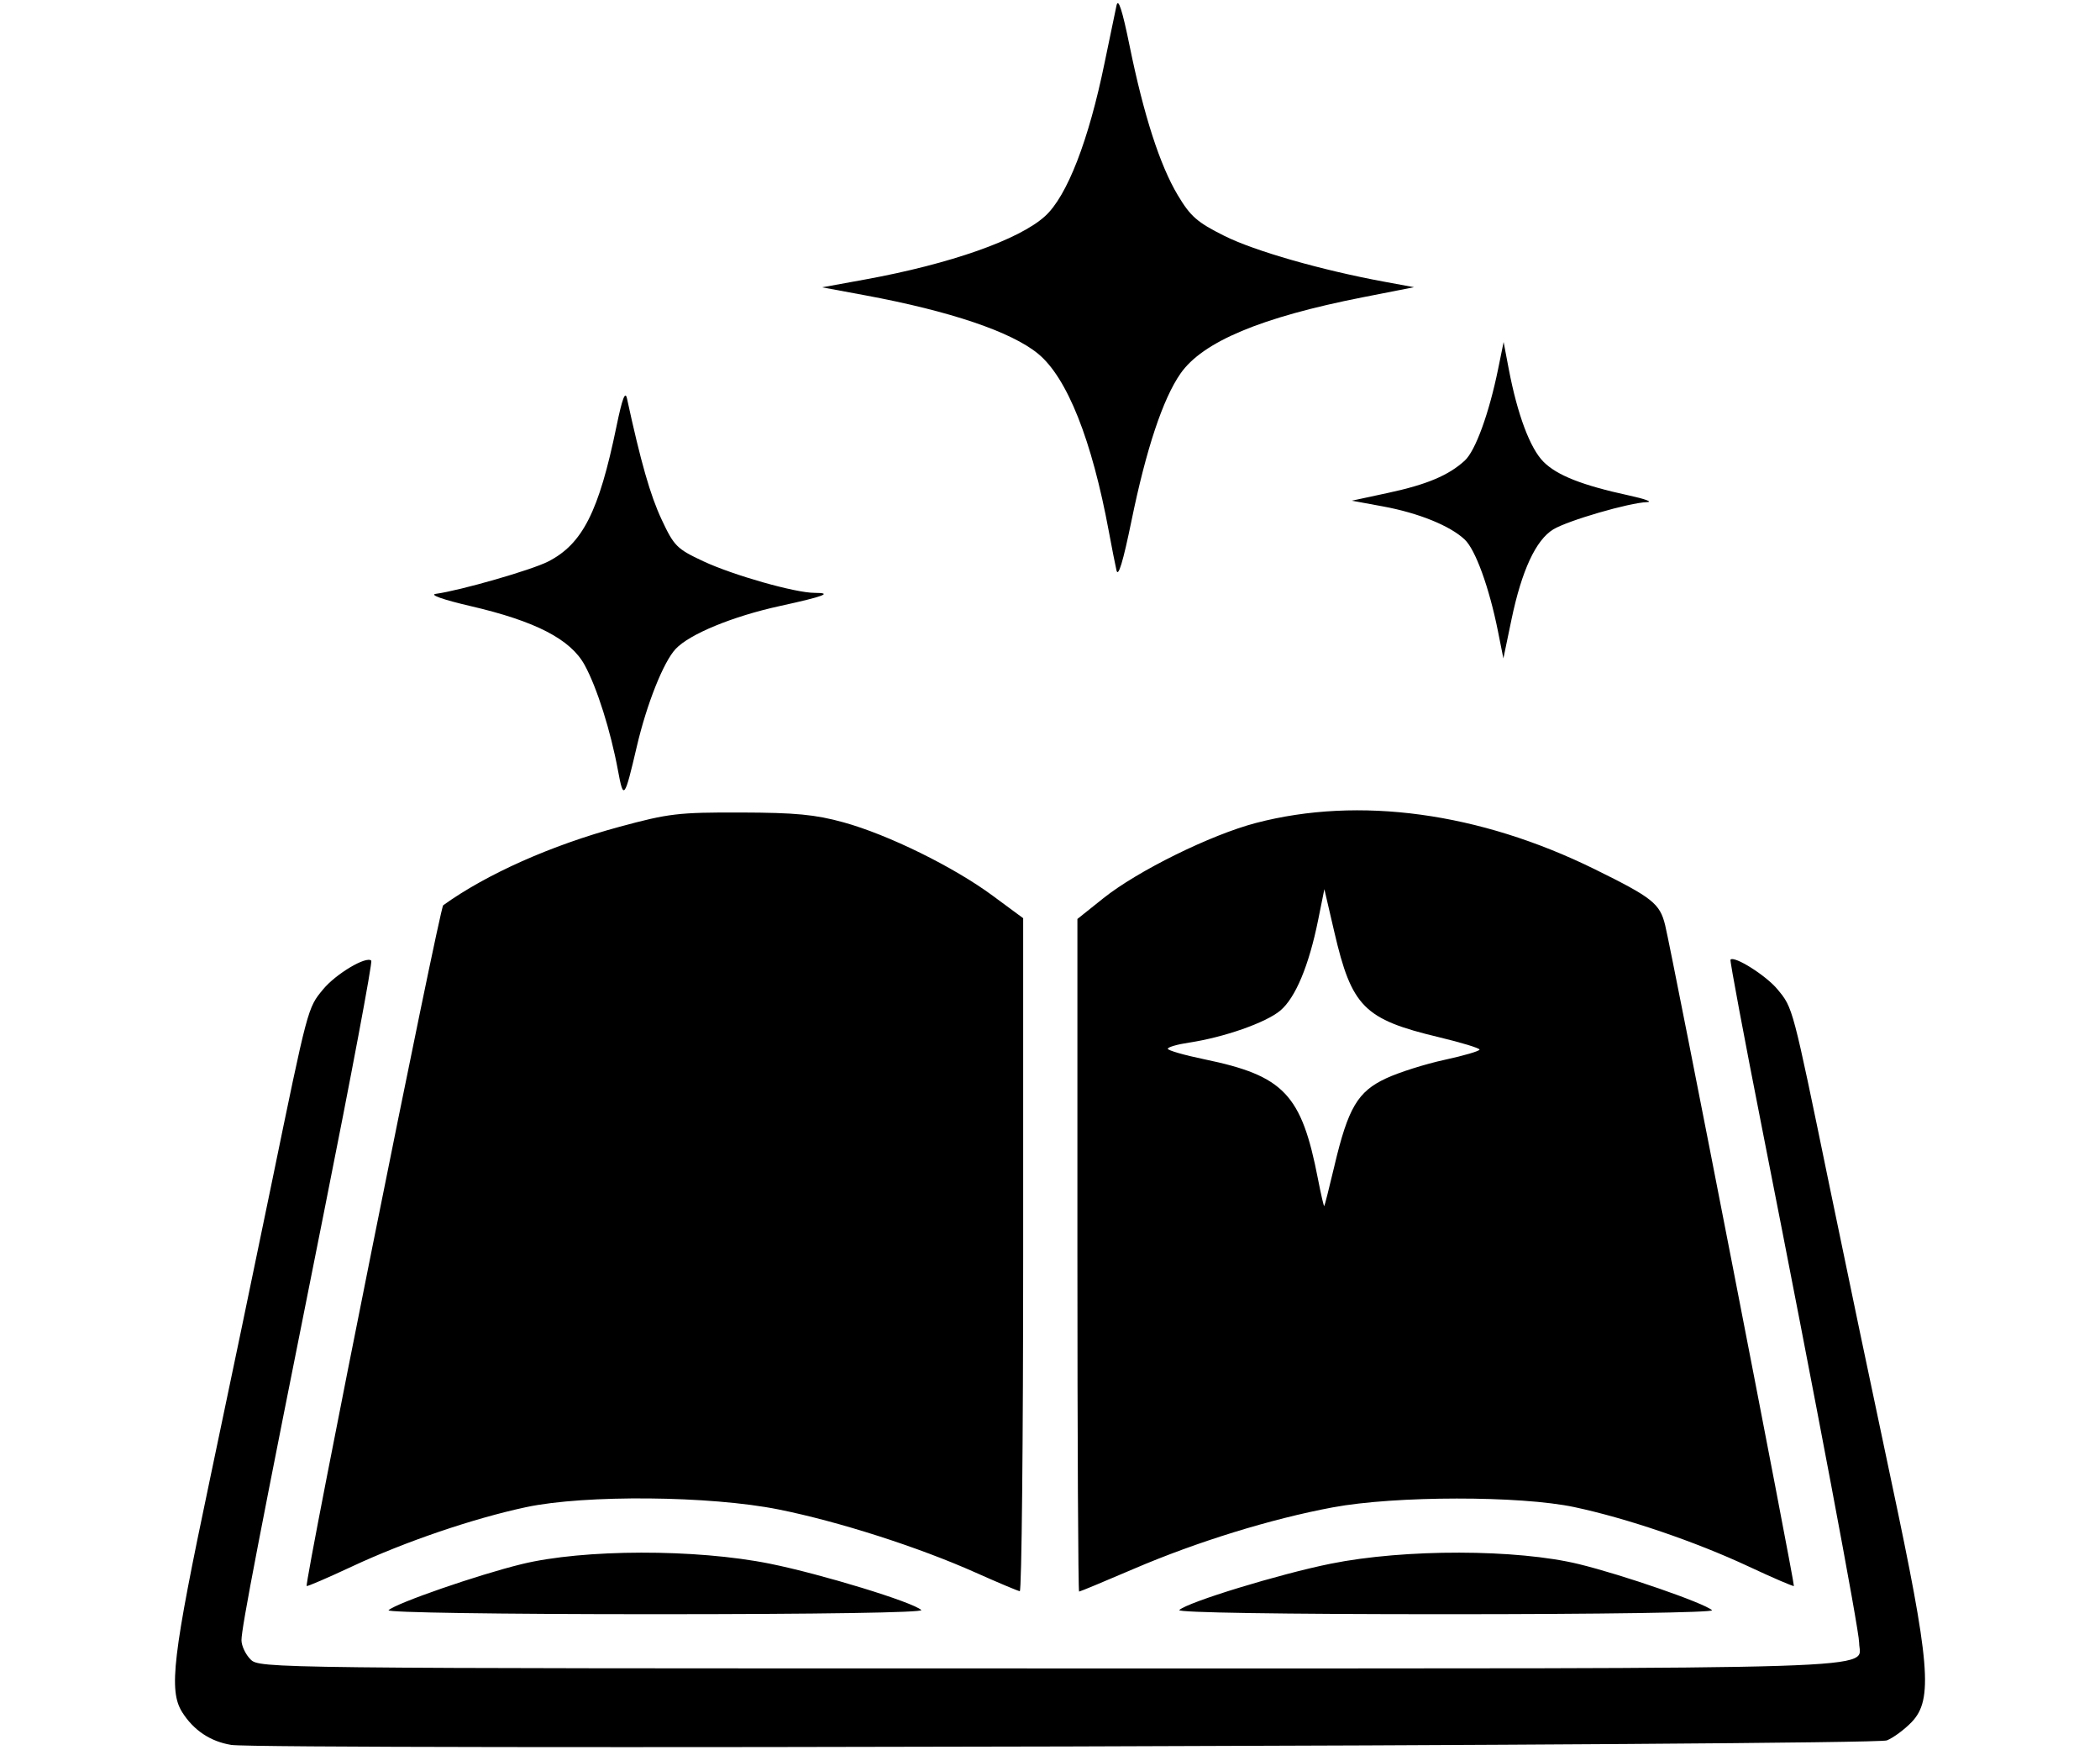 <?xml version="1.0" encoding="UTF-8" standalone="no"?>
<svg
   xmlns:dc="http://purl.org/dc/elements/1.1/"
   xmlns:cc="http://creativecommons.org/ns#"
   xmlns:rdf="http://www.w3.org/1999/02/22-rdf-syntax-ns#"
   xmlns:svg="http://www.w3.org/2000/svg"
   xmlns="http://www.w3.org/2000/svg"
   xmlns:sodipodi="http://sodipodi.sourceforge.net/DTD/sodipodi-0.dtd"
   xmlns:inkscape="http://www.inkscape.org/namespaces/inkscape"
   width="120mm"
   height="100mm"
   viewBox="0 0 120 100"
   version="1.1"
   id="svg8"
   inkscape:version="1.0.2-2 (e86c870879, 2021-01-15)"
   sodipodi:docname="spell.svg">
  <defs
     id="defs2" />
  <sodipodi:namedview
     id="base"
     pagecolor="#ffffff"
     bordercolor="#666666"
     borderopacity="1.0"
     inkscape:pageopacity="0.0"
     inkscape:pageshadow="2"
     inkscape:zoom="1.4"
     inkscape:cx="163.21835"
     inkscape:cy="195.8443"
     inkscape:document-units="mm"
     inkscape:current-layer="layer1"
     showgrid="false"
     inkscape:window-width="1920"
     inkscape:window-height="1001"
     inkscape:window-x="-9"
     inkscape:window-y="-9"
     inkscape:window-maximized="1"
     inkscape:document-rotation="0" />
  <g
     inkscape:label="Layer 1"
     inkscape:groupmode="layer"
     id="layer1"
     transform="translate(0,-197)">
    <path
       style="fill:#000000;stroke-width:0.258"
       d="m 13.212,296.693 c -1.187,-0.193 -2.148,-0.834 -2.799,-1.866 -0.783,-1.242 -0.553,-3.185 1.564,-13.219 1.019,-4.828 2.606,-12.439 3.527,-16.912 2.104,-10.217 2.071,-10.094 2.959,-11.171 0.729,-0.884 2.47,-1.921 2.752,-1.639 0.079,0.08 -1.141,6.567 -2.711,14.417 -3.737,18.677 -4.705,23.702 -4.705,24.407 8.8e-5,0.32 0.233,0.813 0.517,1.097 0.512,0.512 0.861,0.516 45.645,0.516 49.468,0 46.276,0.101 46.276,-1.468 0,-0.716 -2.45,-13.7 -5.521,-29.258 -1.051,-5.325 -1.875,-9.722 -1.831,-9.769 0.22,-0.238 2.038,0.909 2.687,1.697 0.885,1.074 0.847,0.929 2.957,11.171 0.922,4.473 2.516,12.084 3.544,16.912 2.224,10.454 2.397,12.493 1.167,13.778 -0.407,0.425 -1.046,0.898 -1.42,1.049 -0.724,0.294 -92.843,0.545 -94.607,0.258 z m 8.991,-7.695 c 0.441,-0.408 5.096,-2.02 7.604,-2.633 3.539,-0.865 9.961,-0.877 14.182,-0.026 2.941,0.593 8.19,2.199 8.656,2.649 0.149,0.144 -5.84,0.237 -15.221,0.237 -8.908,0 -15.362,-0.096 -15.221,-0.227 z m 45.186,-0.01 c 0.466,-0.45 5.715,-2.056 8.656,-2.649 4.221,-0.851 10.643,-0.839 14.182,0.026 2.509,0.613 7.163,2.225 7.604,2.633 0.141,0.131 -6.314,0.227 -15.221,0.227 -9.382,0 -15.37,-0.093 -15.221,-0.237 z M 55.756,286.851 c -3.275,-1.462 -7.811,-2.916 -11.258,-3.609 -3.908,-0.785 -11.065,-0.851 -14.434,-0.133 -3.011,0.642 -6.917,1.972 -9.943,3.387 -1.393,0.651 -2.561,1.154 -2.596,1.118 -0.145,-0.154 7.595,-38.745 7.801,-38.893 2.487,-1.787 6.171,-3.427 10.076,-4.484 2.814,-0.762 3.358,-0.826 6.927,-0.816 3.133,0.009 4.255,0.116 5.871,0.562 2.55,0.703 6.291,2.542 8.524,4.191 l 1.743,1.286 V 268.697 c 0,10.581 -0.087,19.227 -0.194,19.214 -0.107,-0.013 -1.239,-0.49 -2.517,-1.06 z m 5.81,-18.132 v -19.215 l 1.485,-1.186 c 1.954,-1.561 6.133,-3.622 8.714,-4.298 5.892,-1.542 12.778,-0.602 19.365,2.643 3.302,1.627 3.722,1.961 4.022,3.199 0.415,1.716 7.423,37.68 7.356,37.751 -0.035,0.036 -1.203,-0.466 -2.596,-1.118 -3.027,-1.414 -6.932,-2.745 -9.943,-3.387 -3.096,-0.66 -10.24,-0.653 -13.814,0.014 -3.533,0.659 -7.771,1.969 -11.376,3.516 -1.66,0.712 -3.062,1.295 -3.116,1.295 -0.053,0 -0.097,-8.647 -0.097,-19.215 z m 14.689,-5.122 c 0.784,-3.307 1.33,-4.232 2.948,-4.986 0.737,-0.344 2.241,-0.82 3.342,-1.058 1.101,-0.238 2.001,-0.502 2.001,-0.586 0,-0.084 -1.05,-0.404 -2.334,-0.711 -4.269,-1.02 -4.972,-1.728 -5.966,-6.011 l -0.568,-2.444 -0.355,1.759 c -0.528,2.611 -1.295,4.447 -2.163,5.178 -0.819,0.69 -3.219,1.531 -5.22,1.831 -0.665,0.1 -1.209,0.258 -1.209,0.351 0,0.093 0.943,0.365 2.096,0.603 4.543,0.939 5.547,1.997 6.485,6.836 0.171,0.88 0.332,1.577 0.359,1.549 0.027,-0.028 0.29,-1.069 0.585,-2.312 z M 35.316,241.036 c -0.421,-2.279 -1.202,-4.751 -1.908,-6.041 -0.806,-1.472 -2.806,-2.505 -6.519,-3.367 -1.561,-0.362 -2.37,-0.647 -1.987,-0.699 1.391,-0.188 5.468,-1.36 6.419,-1.846 1.966,-1.003 2.904,-2.856 3.903,-7.707 0.332,-1.61 0.504,-2.069 0.604,-1.607 0.792,3.645 1.331,5.53 1.976,6.907 0.715,1.527 0.868,1.681 2.387,2.392 1.703,0.797 5.251,1.804 6.355,1.804 1.073,0 0.543,0.201 -1.976,0.751 -2.697,0.589 -5.163,1.603 -5.96,2.452 -0.695,0.74 -1.652,3.141 -2.221,5.576 -0.702,3.004 -0.76,3.078 -1.073,1.385 z m 50.282,-7.969 c -0.501,-2.503 -1.285,-4.664 -1.903,-5.244 -0.838,-0.788 -2.642,-1.517 -4.67,-1.89 l -1.777,-0.327 2.077,-0.447 c 2.213,-0.476 3.449,-0.997 4.374,-1.842 0.61,-0.557 1.388,-2.692 1.906,-5.226 l 0.316,-1.549 0.295,1.549 c 0.496,2.601 1.219,4.527 1.986,5.295 0.777,0.777 2.215,1.343 4.894,1.924 0.907,0.197 1.367,0.367 1.021,0.378 -1.024,0.034 -4.526,1.052 -5.358,1.558 -0.995,0.605 -1.804,2.348 -2.387,5.145 l -0.464,2.226 z M 63.798,229.581 c -0.08,-0.355 -0.275,-1.343 -0.432,-2.195 -0.97,-5.249 -2.383,-8.803 -4.043,-10.172 -1.525,-1.257 -5.024,-2.439 -9.892,-3.343 l -2.453,-0.455 2.453,-0.447 c 4.873,-0.888 8.81,-2.274 10.289,-3.621 1.259,-1.146 2.492,-4.326 3.401,-8.768 0.296,-1.446 0.603,-2.919 0.681,-3.274 0.099,-0.443 0.332,0.28 0.745,2.306 0.81,3.972 1.731,6.827 2.755,8.539 0.728,1.217 1.108,1.55 2.662,2.326 1.729,0.865 5.545,1.957 9.16,2.623 l 1.678,0.309 -2.934,0.577 c -5.815,1.144 -9.15,2.541 -10.416,4.364 -1.002,1.443 -1.956,4.308 -2.793,8.392 -0.484,2.359 -0.762,3.277 -0.861,2.84 z"
       id="path826"
       inkscape:connector-curvature="0" />
  </g>
</svg>
